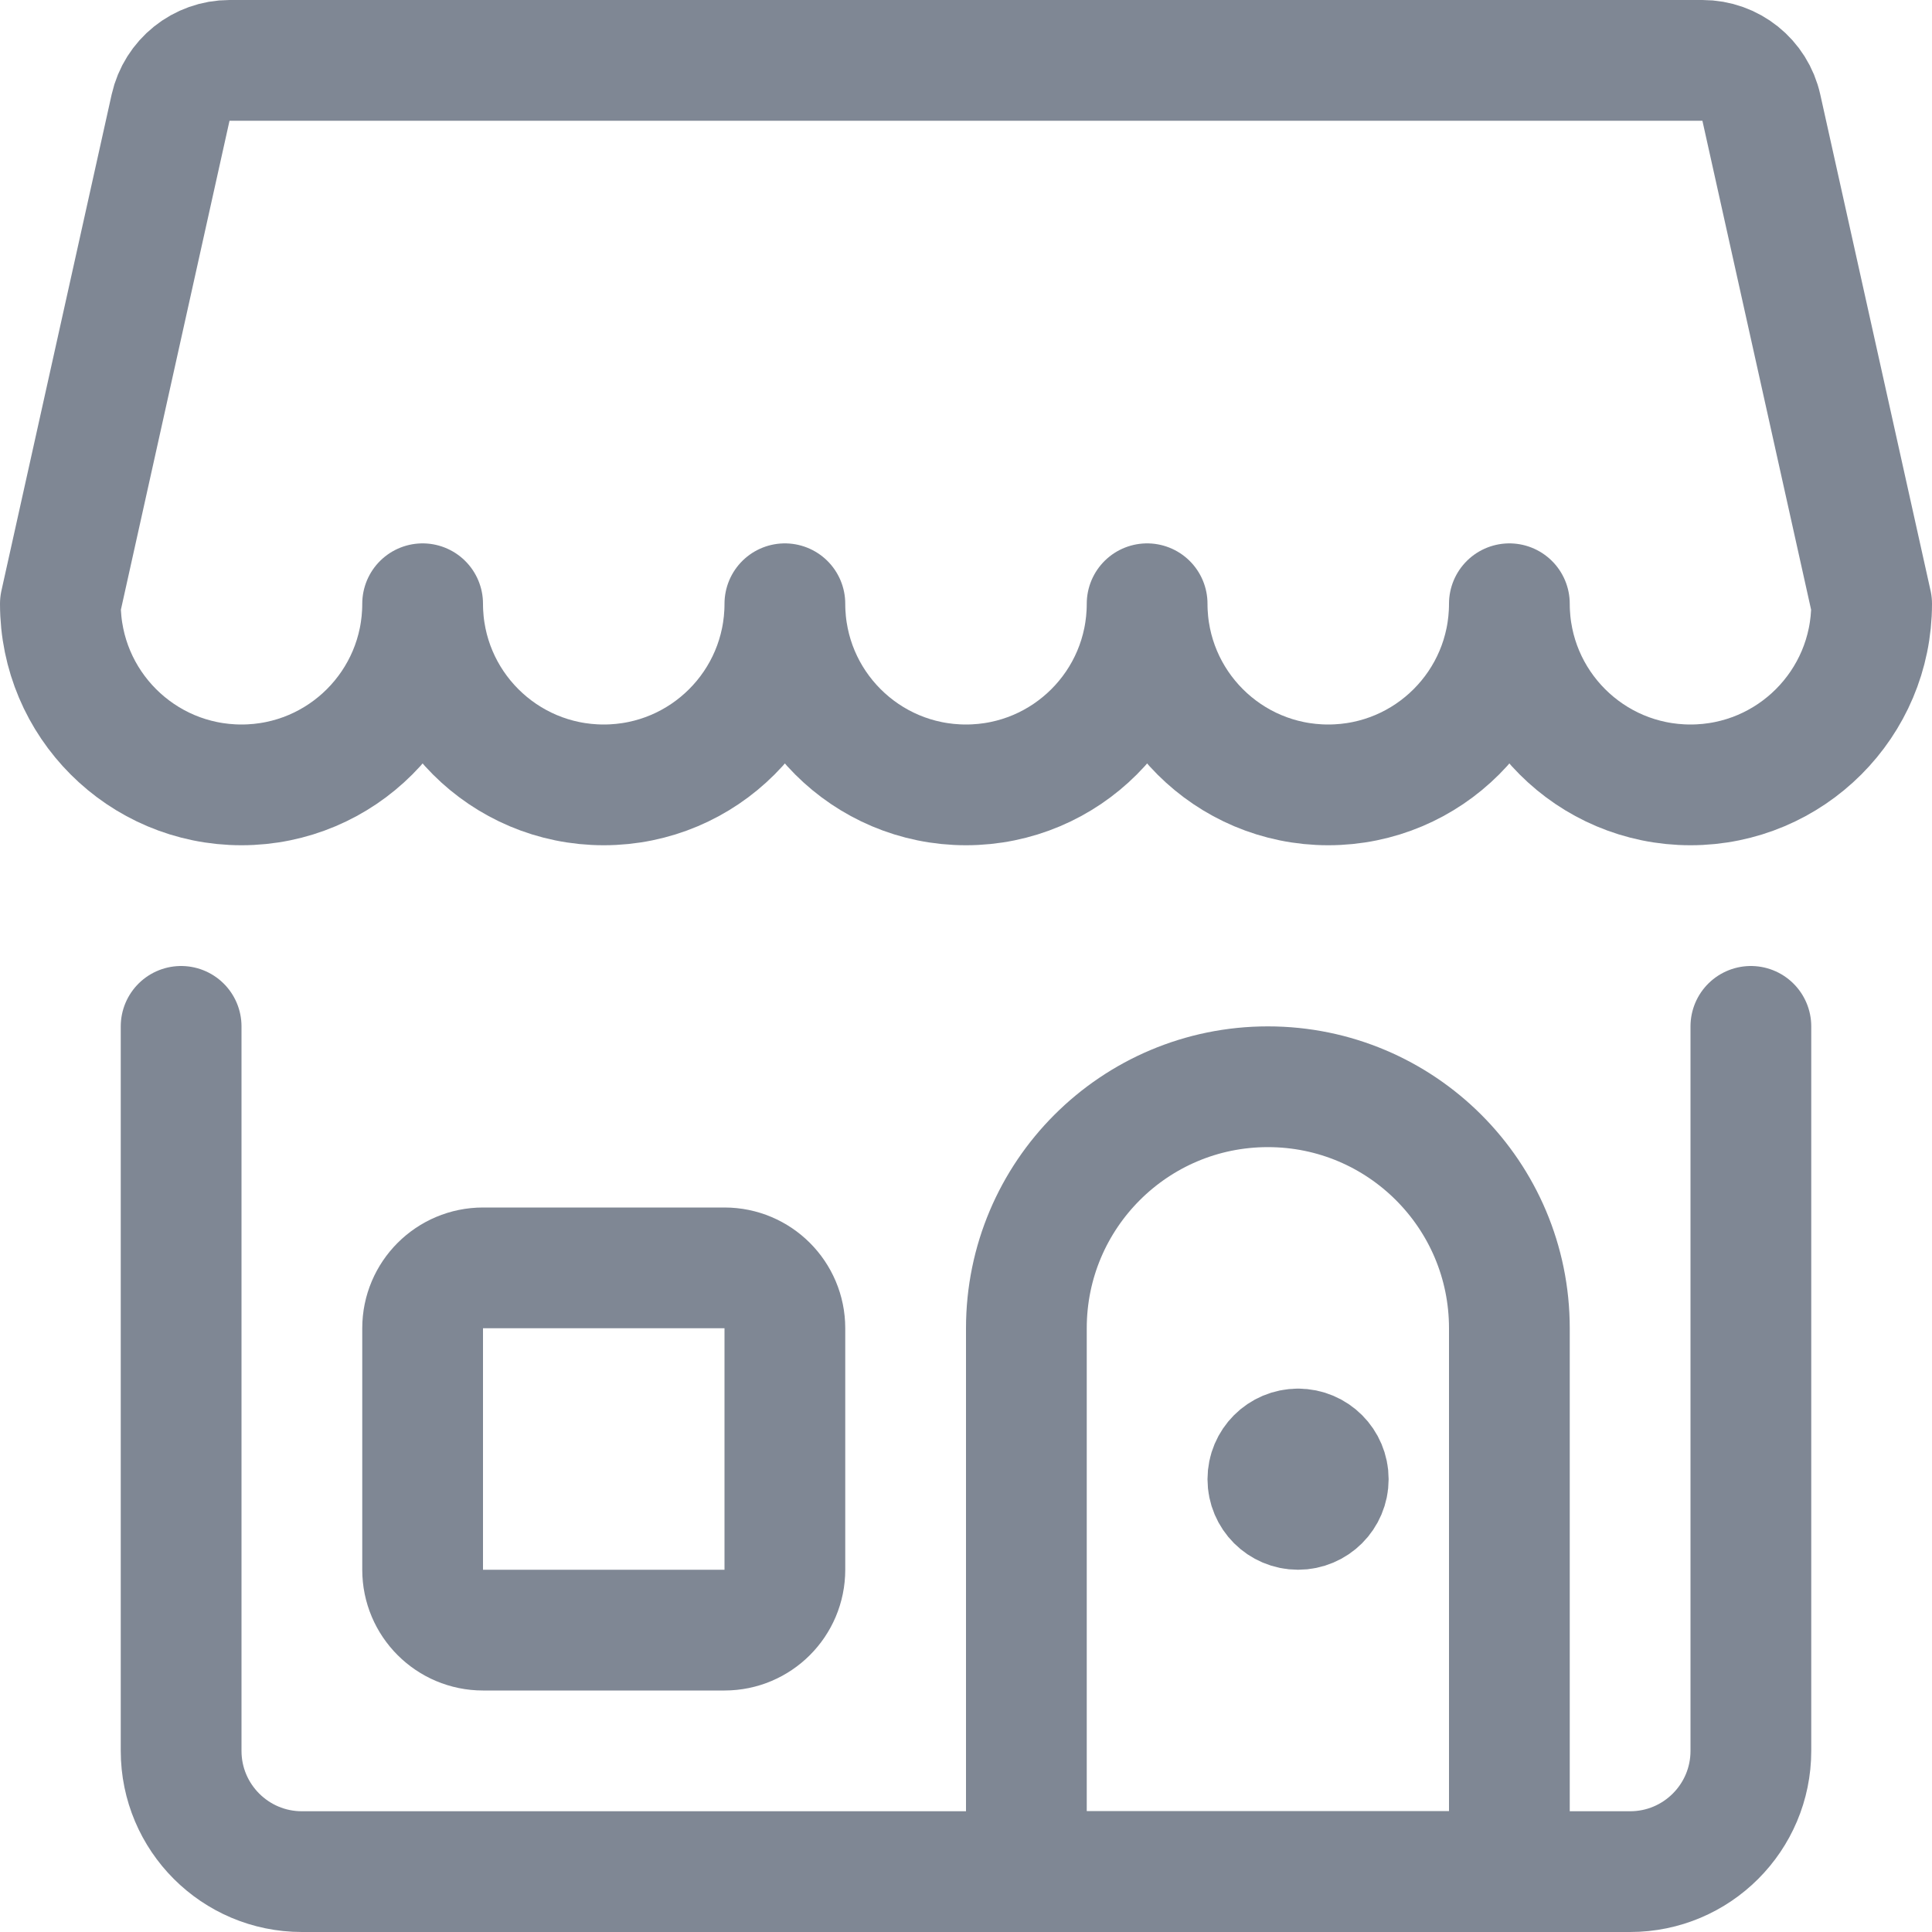 <svg width="24" height="24" viewBox="0 0 24 24" fill="none" xmlns="http://www.w3.org/2000/svg">
<path d="M21.75 12.75V21.75C21.75 22.578 21.078 23.25 20.25 23.25H3.75C2.922 23.25 2.25 22.578 2.25 21.75V12.75" stroke="#7F8794" stroke-width="1.5" stroke-linecap="round" stroke-linejoin="round"/>
<path fill-rule="evenodd" clip-rule="evenodd" d="M21.148 0.75H2.852C2.5 0.75 2.196 0.994 2.119 1.337L0.75 7.5C0.75 8.743 1.757 9.75 3 9.75C4.243 9.75 5.25 8.743 5.25 7.5C5.25 8.743 6.257 9.75 7.5 9.75C8.743 9.75 9.75 8.743 9.75 7.5C9.75 8.743 10.757 9.75 12 9.75C13.243 9.75 14.25 8.743 14.25 7.5C14.25 8.743 15.257 9.75 16.5 9.75C17.743 9.75 18.75 8.743 18.75 7.5C18.75 8.743 19.757 9.75 21 9.75C22.243 9.75 23.25 8.743 23.25 7.5L21.88 1.337C21.804 0.994 21.5 0.75 21.148 0.75Z" stroke="#7F8794" stroke-width="1.5" stroke-linecap="round" stroke-linejoin="round"/>
<path fill-rule="evenodd" clip-rule="evenodd" d="M18.75 16.5C18.75 14.843 17.407 13.5 15.75 13.5C14.093 13.5 12.75 14.843 12.75 16.5V23.25H18.75V16.5Z" stroke="#7F8794" stroke-width="1.5" stroke-linecap="round" stroke-linejoin="round"/>
<path fill-rule="evenodd" clip-rule="evenodd" d="M5.25 16.5C5.25 16.086 5.586 15.75 6 15.75H9C9.414 15.75 9.75 16.086 9.75 16.5V19.5C9.75 19.914 9.414 20.25 9 20.25H6C5.586 20.25 5.25 19.914 5.25 19.5V16.5Z" stroke="#7F8794" stroke-width="1.5" stroke-linecap="round" stroke-linejoin="round"/>
<path d="M16.125 18C16.332 18 16.5 18.168 16.5 18.375C16.5 18.582 16.332 18.75 16.125 18.75C15.918 18.75 15.75 18.582 15.75 18.375C15.75 18.168 15.918 18 16.125 18" stroke="#7F8794" stroke-width="1.5" stroke-linecap="round" stroke-linejoin="round"/>
</svg>
